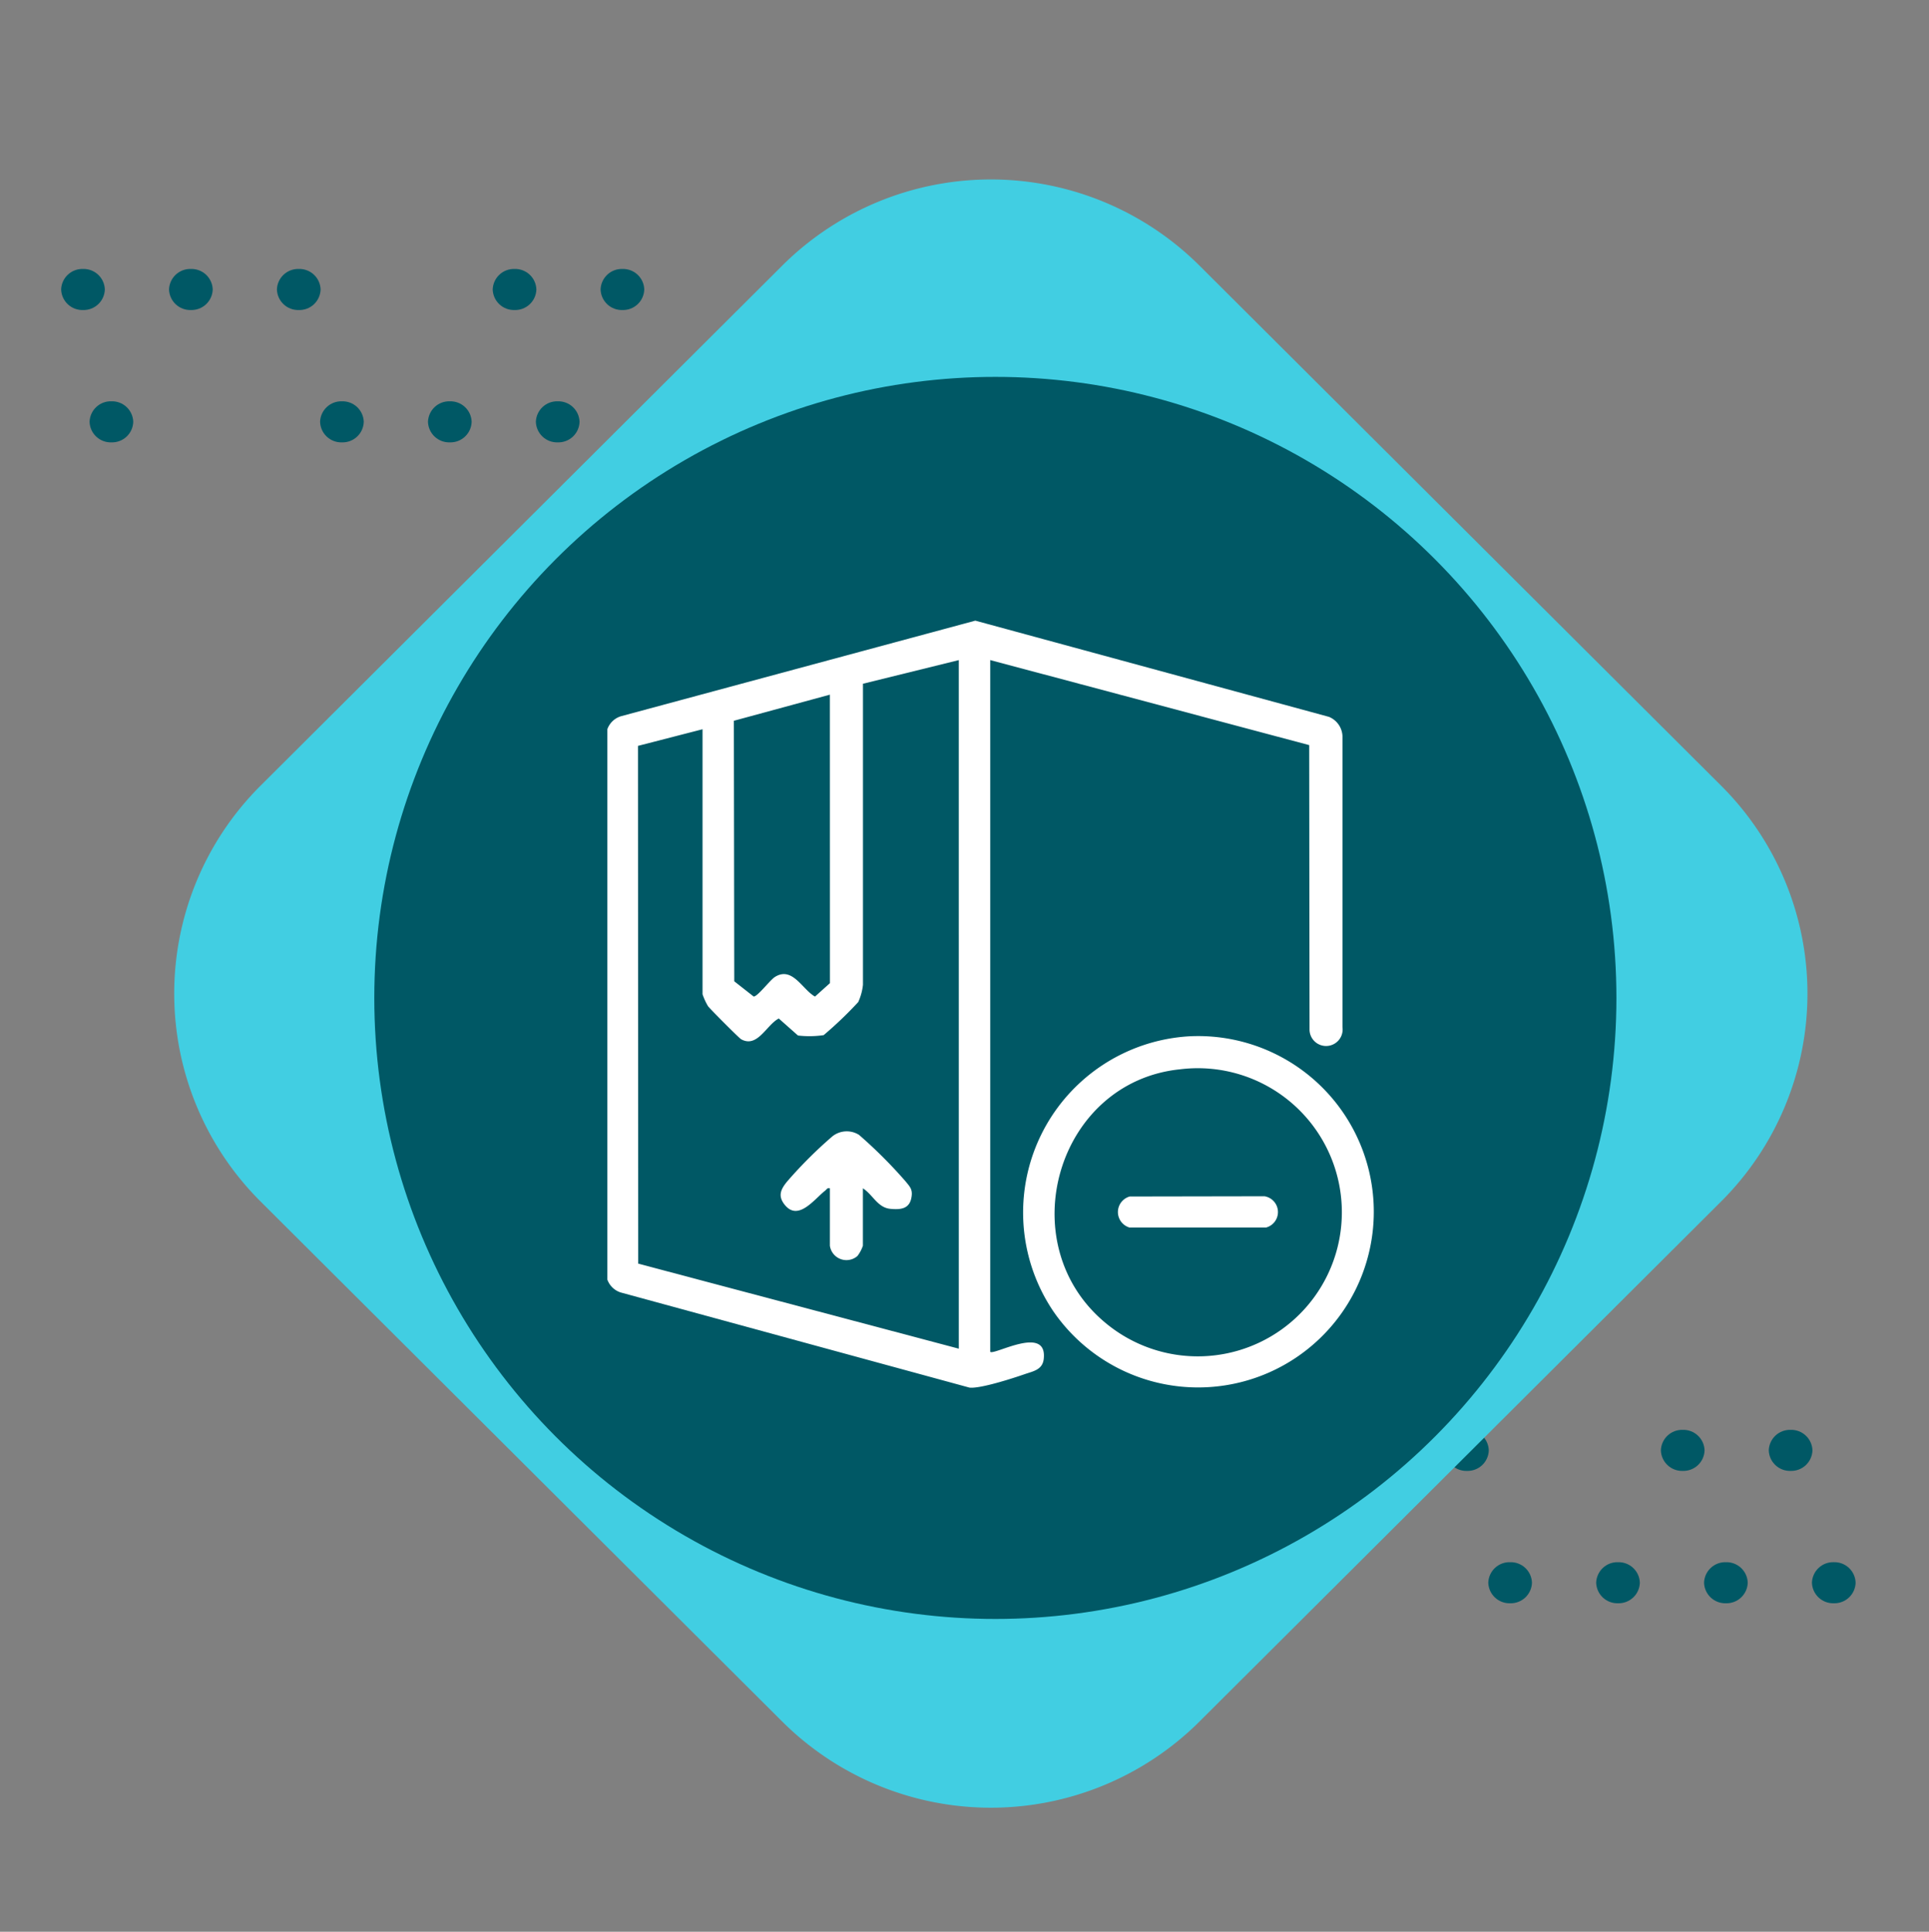 <svg xmlns="http://www.w3.org/2000/svg" xmlns:xlink="http://www.w3.org/1999/xlink" width="158.949" height="159.181" viewBox="0 0 158.949 159.181">
  <rect x="0" y="0" width="158.949" height="159.181" fill="#808080" stroke="none"/>
  <defs>
    <clipPath id="clip-path">
      <rect id="Rectangle_400938" data-name="Rectangle 400938" width="152.656" height="152.656" fill="none"/>
    </clipPath>
    <clipPath id="clip-path-2">
      <path id="Path_873460" data-name="Path 873460" d="M0,1.693A1.747,1.747,0,0,0,1.8,3.385,1.747,1.747,0,0,0,3.6,1.693,1.748,1.748,0,0,0,1.8,0,1.748,1.748,0,0,0,0,1.693" transform="translate(0)" fill="#005865"/>
    </clipPath>
    <clipPath id="clip-path-3">
      <path id="Path_873466" data-name="Path 873466" d="M0,1.693A1.748,1.748,0,0,0,1.8,3.385,1.747,1.747,0,0,0,3.6,1.693,1.747,1.747,0,0,0,1.8,0,1.748,1.748,0,0,0,0,1.693" fill="#005865"/>
    </clipPath>
    <clipPath id="clip-path-4">
      <path id="Path_873467" data-name="Path 873467" d="M0,1.692A1.748,1.748,0,0,0,1.8,3.384,1.748,1.748,0,0,0,3.6,1.692,1.748,1.748,0,0,0,1.8,0,1.748,1.748,0,0,0,0,1.692" transform="translate(0 0)" fill="#005865"/>
    </clipPath>
    <clipPath id="clip-path-6">
      <path id="Path_873469" data-name="Path 873469" d="M0,1.692A1.748,1.748,0,0,0,1.8,3.384,1.747,1.747,0,0,0,3.6,1.692,1.747,1.747,0,0,0,1.8,0,1.748,1.748,0,0,0,0,1.692" transform="translate(0 0)" fill="#005865"/>
    </clipPath>
    <clipPath id="clip-path-22">
      <rect id="Rectangle_401492" data-name="Rectangle 401492" width="69.989" height="69.99" transform="translate(-0.305 0.22)" fill="#fff" stroke="#707070" stroke-width="1"/>
    </clipPath>
    <clipPath id="clip-path-23">
      <rect id="Rectangle_405582" data-name="Rectangle 405582" width="63.143" height="63.207" fill="#fff"/>
    </clipPath>
  </defs>
  <g id="Group_1109610" data-name="Group 1109610" transform="translate(-318.664 -4483.287)">
    <g id="Group_1108942" data-name="Group 1108942" transform="translate(318.664 4483.287)">
      <g id="Group_1100237" data-name="Group 1100237" transform="translate(5.038 22.163)">
        <g id="Group_1099505" data-name="Group 1099505" transform="translate(2.342 10.905)">
          <g id="Group_1099504" data-name="Group 1099504" transform="translate(0)" clip-path="url(#clip-path-2)">
            <rect id="Rectangle_401140" data-name="Rectangle 401140" width="3.598" height="3.385" transform="translate(0)" fill="#005865"/>
          </g>
        </g>
        <g id="Group_1099517" data-name="Group 1099517" transform="translate(48.007 10.905)">
          <g id="Group_1099516" data-name="Group 1099516" transform="translate(0)" clip-path="url(#clip-path-3)">
            <rect id="Rectangle_401146" data-name="Rectangle 401146" width="3.599" height="3.385" transform="translate(0 0)" fill="#005865"/>
          </g>
        </g>
        <g id="Group_1099519" data-name="Group 1099519" transform="translate(39.117 10.906)">
          <g id="Group_1099518" data-name="Group 1099518" transform="translate(0 0)" clip-path="url(#clip-path-4)">
            <rect id="Rectangle_401147" data-name="Rectangle 401147" width="3.599" height="3.384" transform="translate(0 0)" fill="#005865"/>
          </g>
        </g>
        <g id="Group_1099521" data-name="Group 1099521" transform="translate(30.227 10.906)">
          <g id="Group_1099520" data-name="Group 1099520" transform="translate(0 0)" clip-path="url(#clip-path-4)">
            <rect id="Rectangle_401148" data-name="Rectangle 401148" width="3.599" height="3.384" transform="translate(0 0)" fill="#005865"/>
          </g>
        </g>
        <g id="Group_1099523" data-name="Group 1099523" transform="translate(21.337 10.906)">
          <g id="Group_1099522" data-name="Group 1099522" transform="translate(0 0)" clip-path="url(#clip-path-6)">
            <rect id="Rectangle_401149" data-name="Rectangle 401149" width="3.598" height="3.384" transform="translate(0 0)" fill="#005865"/>
          </g>
        </g>
        <g id="Group_1099525" data-name="Group 1099525" transform="translate(44.45 0)">
          <g id="Group_1099524" data-name="Group 1099524" clip-path="url(#clip-path-4)">
            <rect id="Rectangle_401150" data-name="Rectangle 401150" width="3.599" height="3.384" transform="translate(0 0)" fill="#005865"/>
          </g>
        </g>
        <g id="Group_1099529" data-name="Group 1099529" transform="translate(35.56 0)">
          <g id="Group_1099528" data-name="Group 1099528" transform="translate(0)" clip-path="url(#clip-path-6)">
            <rect id="Rectangle_401152" data-name="Rectangle 401152" width="3.599" height="3.384" transform="translate(0 0)" fill="#005865"/>
          </g>
        </g>
        <g id="Group_1099531" data-name="Group 1099531" transform="translate(17.78 0)">
          <g id="Group_1099530" data-name="Group 1099530" transform="translate(0)" clip-path="url(#clip-path-6)">
            <rect id="Rectangle_401153" data-name="Rectangle 401153" width="3.598" height="3.384" transform="translate(0 0)" fill="#005865"/>
          </g>
        </g>
        <g id="Group_1099533" data-name="Group 1099533" transform="translate(8.89 0)">
          <g id="Group_1099532" data-name="Group 1099532" clip-path="url(#clip-path-6)">
            <rect id="Rectangle_401154" data-name="Rectangle 401154" width="3.599" height="3.384" transform="translate(0 0)" fill="#005865"/>
          </g>
        </g>
        <g id="Group_1099535" data-name="Group 1099535" transform="translate(0 0)">
          <g id="Group_1099534" data-name="Group 1099534" transform="translate(0)" clip-path="url(#clip-path-6)">
            <rect id="Rectangle_401155" data-name="Rectangle 401155" width="3.599" height="3.384" transform="translate(0 0)" fill="#005865"/>
          </g>
        </g>
      </g>
      <g id="Group_1100238" data-name="Group 1100238" transform="translate(101.296 117.824)">
        <g id="Group_1099505-2" data-name="Group 1099505" transform="translate(2.342 10.905)">
          <g id="Group_1099504-2" data-name="Group 1099504" transform="translate(0)" clip-path="url(#clip-path-2)">
            <rect id="Rectangle_401140-2" data-name="Rectangle 401140" width="3.598" height="3.385" transform="translate(0)" fill="#005865"/>
          </g>
        </g>
        <g id="Group_1099517-2" data-name="Group 1099517" transform="translate(48.007 10.905)">
          <g id="Group_1099516-2" data-name="Group 1099516" transform="translate(0)" clip-path="url(#clip-path-3)">
            <rect id="Rectangle_401146-2" data-name="Rectangle 401146" width="3.599" height="3.385" transform="translate(0 0)" fill="#005865"/>
          </g>
        </g>
        <g id="Group_1099519-2" data-name="Group 1099519" transform="translate(39.117 10.906)">
          <g id="Group_1099518-2" data-name="Group 1099518" transform="translate(0 0)" clip-path="url(#clip-path-4)">
            <rect id="Rectangle_401147-2" data-name="Rectangle 401147" width="3.599" height="3.384" transform="translate(0 0)" fill="#005865"/>
          </g>
        </g>
        <g id="Group_1099521-2" data-name="Group 1099521" transform="translate(30.227 10.906)">
          <g id="Group_1099520-2" data-name="Group 1099520" transform="translate(0 0)" clip-path="url(#clip-path-4)">
            <rect id="Rectangle_401148-2" data-name="Rectangle 401148" width="3.599" height="3.384" transform="translate(0 0)" fill="#005865"/>
          </g>
        </g>
        <g id="Group_1099523-2" data-name="Group 1099523" transform="translate(21.337 10.906)">
          <g id="Group_1099522-2" data-name="Group 1099522" transform="translate(0 0)" clip-path="url(#clip-path-6)">
            <rect id="Rectangle_401149-2" data-name="Rectangle 401149" width="3.598" height="3.384" transform="translate(0 0)" fill="#005865"/>
          </g>
        </g>
        <g id="Group_1099525-2" data-name="Group 1099525" transform="translate(44.45 0)">
          <g id="Group_1099524-2" data-name="Group 1099524" clip-path="url(#clip-path-4)">
            <rect id="Rectangle_401150-2" data-name="Rectangle 401150" width="3.599" height="3.384" transform="translate(0 0)" fill="#005865"/>
          </g>
        </g>
        <g id="Group_1099529-2" data-name="Group 1099529" transform="translate(35.56 0)">
          <g id="Group_1099528-2" data-name="Group 1099528" transform="translate(0)" clip-path="url(#clip-path-6)">
            <rect id="Rectangle_401152-2" data-name="Rectangle 401152" width="3.599" height="3.384" transform="translate(0 0)" fill="#005865"/>
          </g>
        </g>
        <g id="Group_1099531-2" data-name="Group 1099531" transform="translate(17.78 0)">
          <g id="Group_1099530-2" data-name="Group 1099530" transform="translate(0)" clip-path="url(#clip-path-6)">
            <rect id="Rectangle_401153-2" data-name="Rectangle 401153" width="3.598" height="3.384" transform="translate(0 0)" fill="#005865"/>
          </g>
        </g>
        <g id="Group_1099533-2" data-name="Group 1099533" transform="translate(8.89 0)">
          <g id="Group_1099532-2" data-name="Group 1099532" clip-path="url(#clip-path-6)">
            <rect id="Rectangle_401154-2" data-name="Rectangle 401154" width="3.599" height="3.384" transform="translate(0 0)" fill="#005865"/>
          </g>
        </g>
        <g id="Group_1099535-2" data-name="Group 1099535" transform="translate(0 0)">
          <g id="Group_1099534-2" data-name="Group 1099534" transform="translate(0)" clip-path="url(#clip-path-6)">
            <rect id="Rectangle_401155-2" data-name="Rectangle 401155" width="3.599" height="3.384" transform="translate(0 0)" fill="#005865"/>
          </g>
        </g>
      </g>
      <path id="Path_873784" data-name="Path 873784" d="M109.2,24.037A24.184,24.184,0,0,0,85.034-.128L24.2-.036A24.36,24.36,0,0,0-.037,24.2L-.128,85.032A24.184,24.184,0,0,0,24.037,109.2l60.832-.091a24.361,24.361,0,0,0,24.238-24.238Z" transform="translate(81.645 159) rotate(-135)" fill="#41cee2"/>
      <ellipse id="Ellipse_11579" data-name="Ellipse 11579" cx="51.175" cy="51.175" rx="51.175" ry="51.175" transform="translate(30.842 31.057)" fill="#005865"/>
      <g id="Mask_Group_1098697" data-name="Mask Group 1098697" transform="translate(47.016 47.59)" clip-path="url(#clip-path-22)">
        <g id="Group_1111002" data-name="Group 1111002" transform="translate(3.03 3.553)">
          <g id="Group_1111001" data-name="Group 1111001" clip-path="url(#clip-path-23)">
            <path id="Path_885031" data-name="Path 885031" d="M31.549,60.252c.309.313,4.724-2.267,4.408.586-.1.9-.863,1.011-1.588,1.262-.967.336-3.658,1.208-4.535,1.1l-28.7-7.83A1.719,1.719,0,0,1,0,54.3V8.946A1.719,1.719,0,0,1,1.131,7.875L30.319,0,59.454,7.927a1.792,1.792,0,0,1,1.12,1.6V33.5a1.364,1.364,0,1,1-2.714.242l-.028-23.485L31.549,3.249Zm-2.591-57L21.062,5.2V30.007a4.54,4.54,0,0,1-.39,1.424,32.072,32.072,0,0,1-2.847,2.724,8.012,8.012,0,0,1-2.118.031l-1.581-1.4c-1,.5-1.759,2.474-3.116,1.7-.167-.1-2.56-2.495-2.719-2.722a5.221,5.221,0,0,1-.448-.977V8.95L2.523,10.32l.02,42.665,26.416,7.008ZM18.335,6.1,10.424,8.251l.032,21.467,1.6,1.257c.332,0,1.348-1.361,1.753-1.615,1.439-.9,2.257,1.036,3.3,1.618l1.231-1.106Z" fill="#fff"/>
            <path id="Path_885032" data-name="Path 885032" d="M277.778,264.242a14.477,14.477,0,1,1-11.22,22.674,14.546,14.546,0,0,1,11.22-22.674m-.777,2.72c-10.143,1.031-13.984,14.272-6.252,20.816A11.872,11.872,0,1,0,277,266.962" transform="translate(-229.802 -229.992)" fill="#fff"/>
            <path id="Path_885033" data-name="Path 885033" d="M117,329.514v4.729a2.915,2.915,0,0,1-.449.847,1.378,1.378,0,0,1-2.272-.847v-4.729c-.225-.056-.259.092-.39.193-.878.678-2.223,2.578-3.347,1.147-.585-.745-.282-1.3.236-1.926a36.081,36.081,0,0,1,3.7-3.689,1.9,1.9,0,0,1,2.2-.13,38.877,38.877,0,0,1,3.825,3.819c.4.488.628.7.485,1.4-.187.911-.929.95-1.726.878-1.054-.1-1.437-1.161-2.26-1.69" transform="translate(-95.943 -282.736)" fill="#fff"/>
            <path id="Path_885034" data-name="Path 885034" d="M325.713,366.165l11.106-.019a1.318,1.318,0,0,1,.13,2.575H325.693a1.33,1.33,0,0,1,.02-2.556" transform="translate(-282.671 -318.712)" fill="#fff"/>
          </g>
        </g>
      </g>
    </g>
  </g>
</svg>
